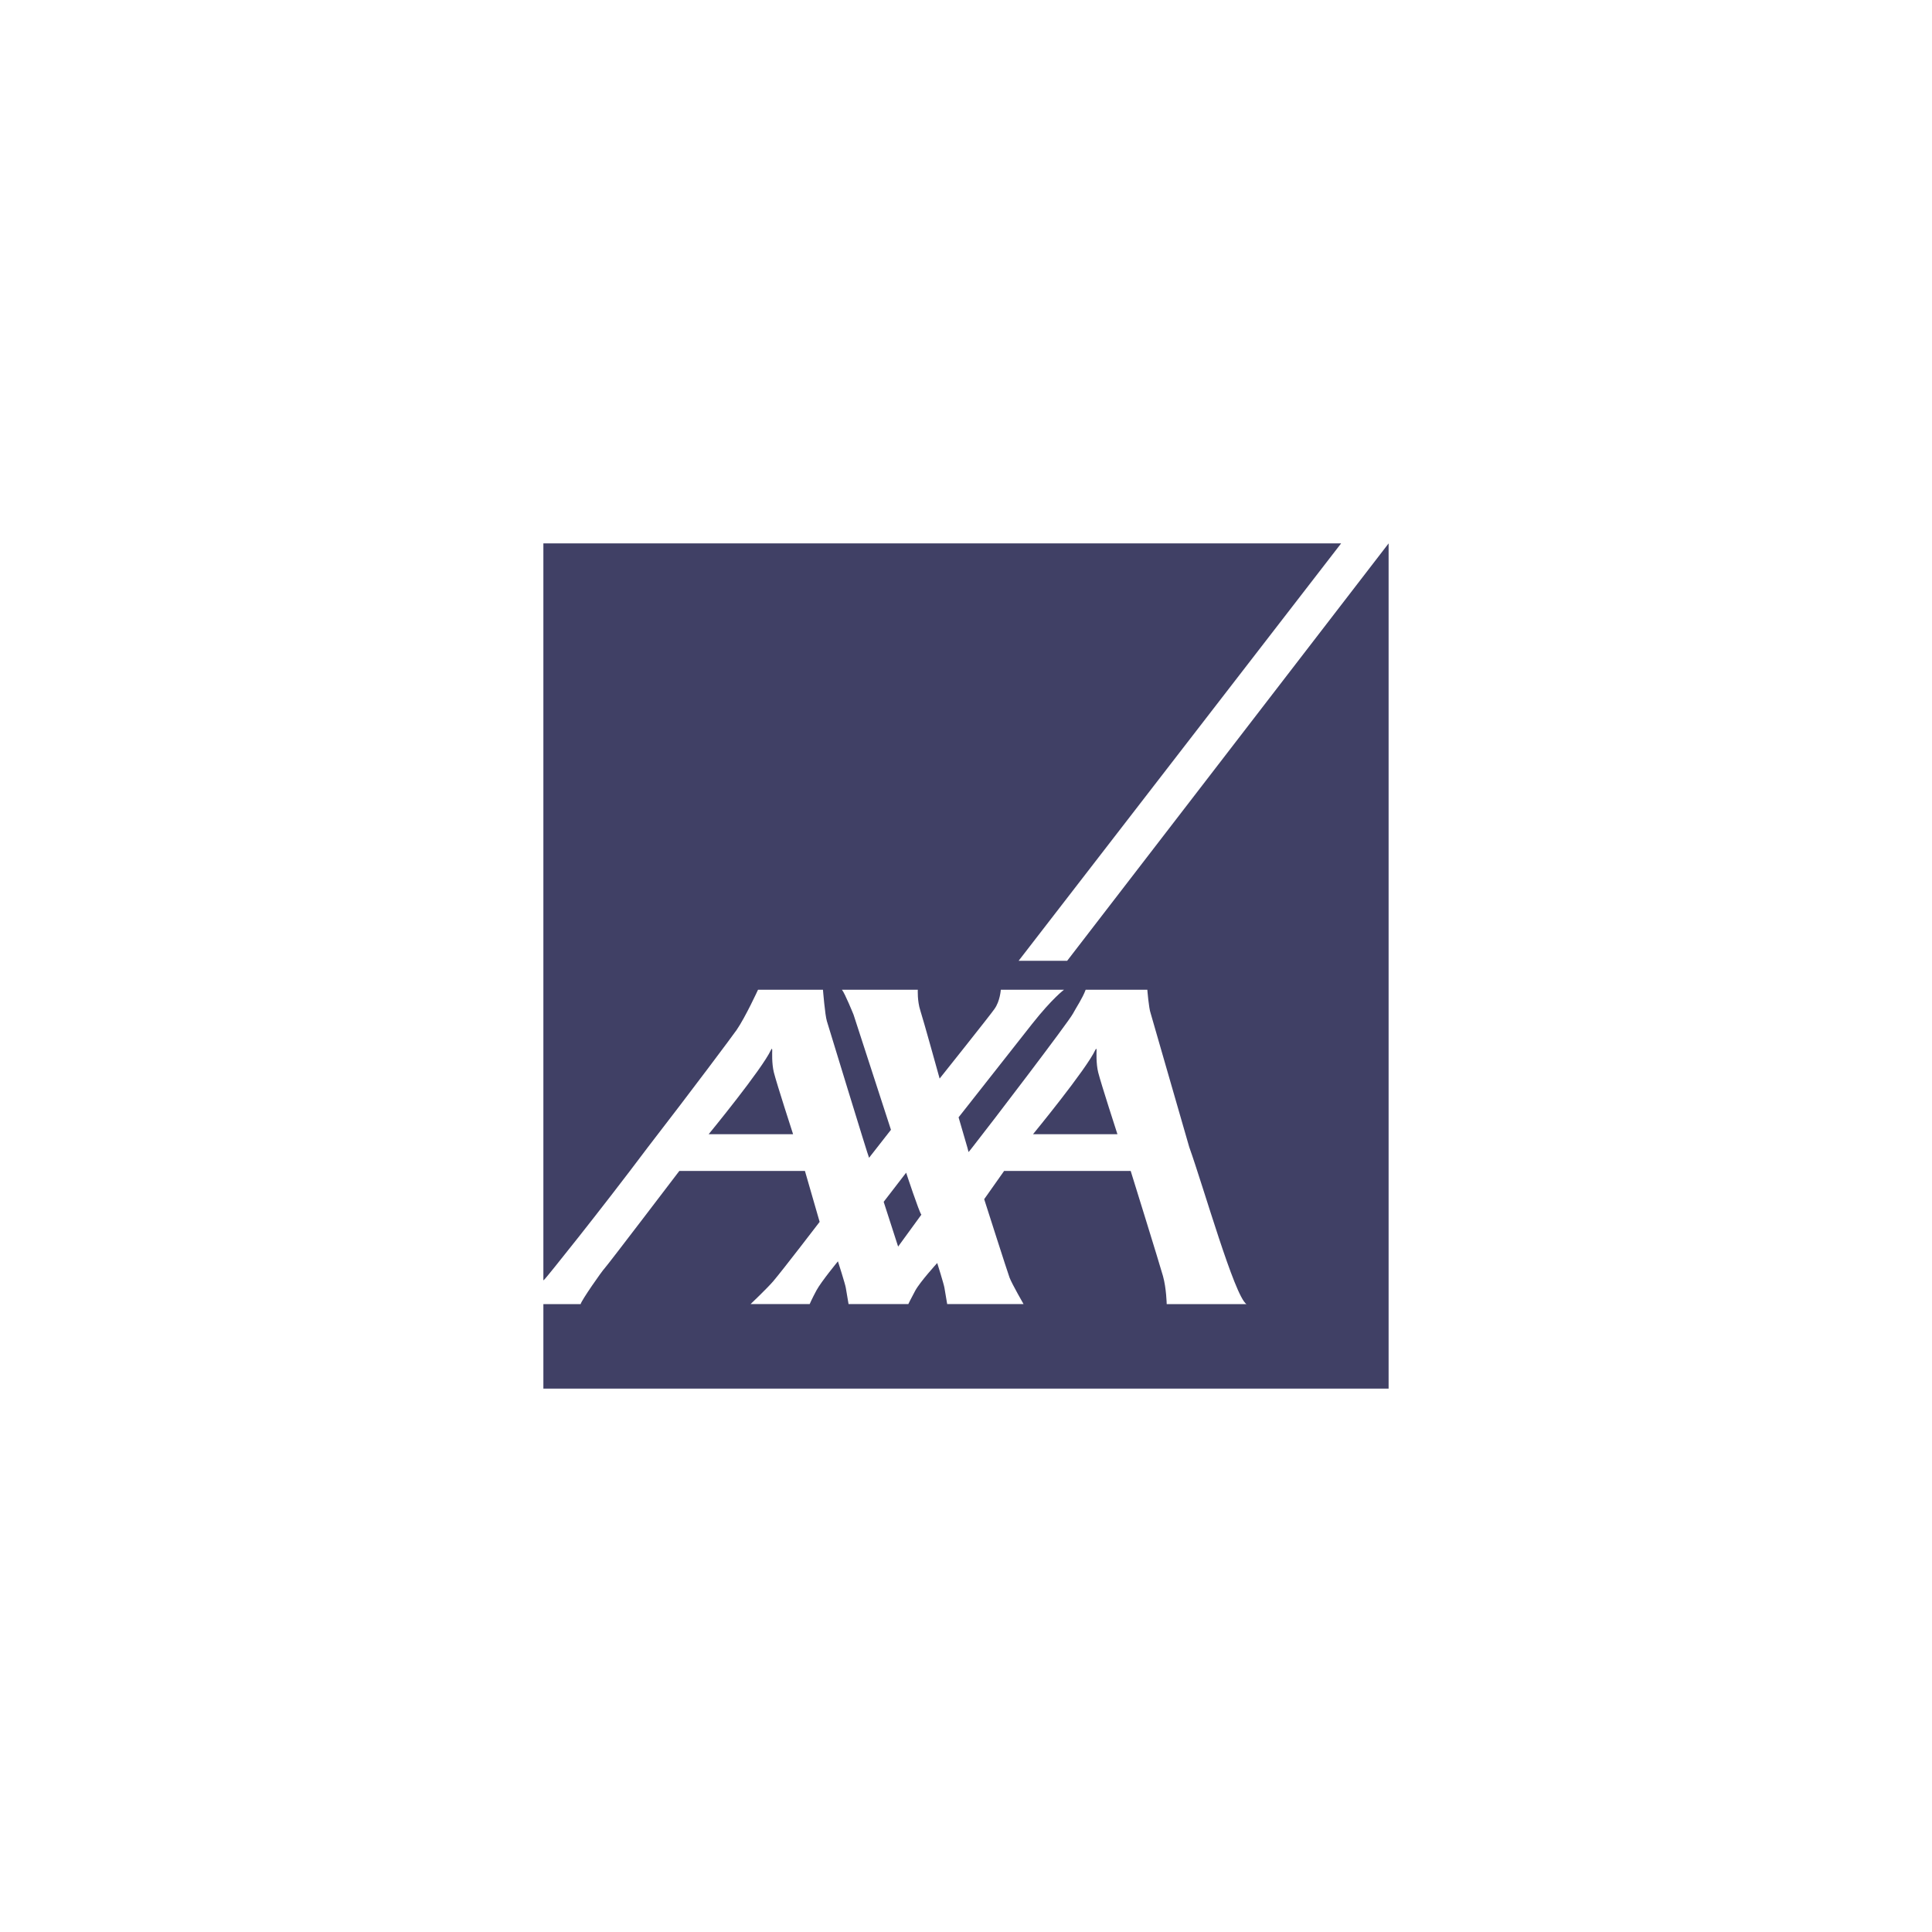<?xml version="1.0" encoding="utf-8"?>
<!-- Generator: Adobe Illustrator 18.1.1, SVG Export Plug-In . SVG Version: 6.00 Build 0)  -->
<!DOCTYPE svg PUBLIC "-//W3C//DTD SVG 1.1//EN" "http://www.w3.org/Graphics/SVG/1.1/DTD/svg11.dtd">
<svg version="1.1" id="XMLID_1_" xmlns="http://www.w3.org/2000/svg" xmlns:xlink="http://www.w3.org/1999/xlink" x="0px" y="0px"
	 viewBox="0 0 512 512" enable-background="new 0 0 512 512" xml:space="preserve">
<g id="AXA">
	<path fill="#404065" d="M282.808,254.623h-12.864L355.416,144.002H144v195.32c0.19-0.194,0.324-0.332,0.391-0.379
		c0.304-0.225,14.394-17.709,27.333-34.955c11.628-15.038,22.541-29.66,23.497-31.051
		c2.319-3.37,5.662-10.64,5.662-10.64h17.211c0,0,0.533,6.689,1.035,8.313
		c0.447,1.434,10.937,35.844,11.182,36.215l5.8-7.416l-9.913-30.514c0,0-2.323-5.741-3.078-6.602h20.107
		c0,0-0.158,2.951,0.656,5.468c0.818,2.517,5.128,18.068,5.128,18.068s13.714-17.191,14.516-18.424
		c1.509-2.07,1.695-5.113,1.695-5.113h16.752c0,0-3.066,2.24-8.443,9.04
		c-1.806,2.288-19.498,24.773-19.498,24.773s1.545,5.263,2.296,7.882c0.205,0.751,0.348,1.26,0.348,1.316
		c0,0.024,0.391-0.454,1.063-1.316c4.564-5.784,25.326-33.007,26.586-35.338c1.015-1.885,2.509-4.026,3.382-6.353
		h16.346c0,0,0.379,4.88,0.877,6.231l10.229,35.461c3.904,10.925,11.948,39.348,15.148,41.612h-21.122
		c0,0-0.079-4.2-0.992-7.456c-0.909-3.248-8.55-27.827-8.55-27.827H266.095l-5.275,7.479
		c0,0,6.337,19.834,6.729,20.806c0.684,1.75,3.706,6.997,3.706,6.997h-20.241c0,0-0.525-3.03-0.723-4.291
		c-0.158-1.019-1.916-6.598-1.916-6.598s-4.587,5.026-5.84,7.357c-1.26,2.327-1.821,3.532-1.821,3.532h-15.836
		c0,0-0.529-3.03-0.727-4.291c-0.154-1.019-2.09-7.045-2.09-7.045s-4.433,5.381-5.693,7.708
		c-1.252,2.331-1.794,3.627-1.794,3.627h-15.662c0,0,4.425-4.212,5.974-6.021
		c2.608-3.066,12.327-15.769,12.327-15.769l-3.896-13.489h-33.295c0,0-18.985,24.943-19.731,25.717
		c-0.754,0.758-6.29,8.7-6.412,9.565H144v22.395h223.996v-223.991L282.808,254.623z"/>
	<path fill="#404065" d="M204.332,278.219c-2.398,5.164-16.527,22.359-16.527,22.359h22.371
		c0,0-4.334-13.355-5.089-16.365c-0.601-2.394-0.439-5.48-0.439-5.848
		C204.648,278.092,204.593,277.646,204.332,278.219z"/>
	<path fill="#404065" d="M240.137,310.775l-5.954,7.724l3.829,11.861l6.16-8.459
		C243.602,321.293,240.137,310.775,240.137,310.775z"/>
	<path fill="#404065" d="M290.287,278.219c-2.398,5.164-16.527,22.359-16.527,22.359h22.371
		c0,0-4.338-13.355-5.093-16.365c-0.601-2.394-0.439-5.48-0.439-5.848
		C290.599,278.092,290.548,277.646,290.287,278.219z"/>
	<rect fill="none" width="512" height="512"/>
</g>
</svg>
